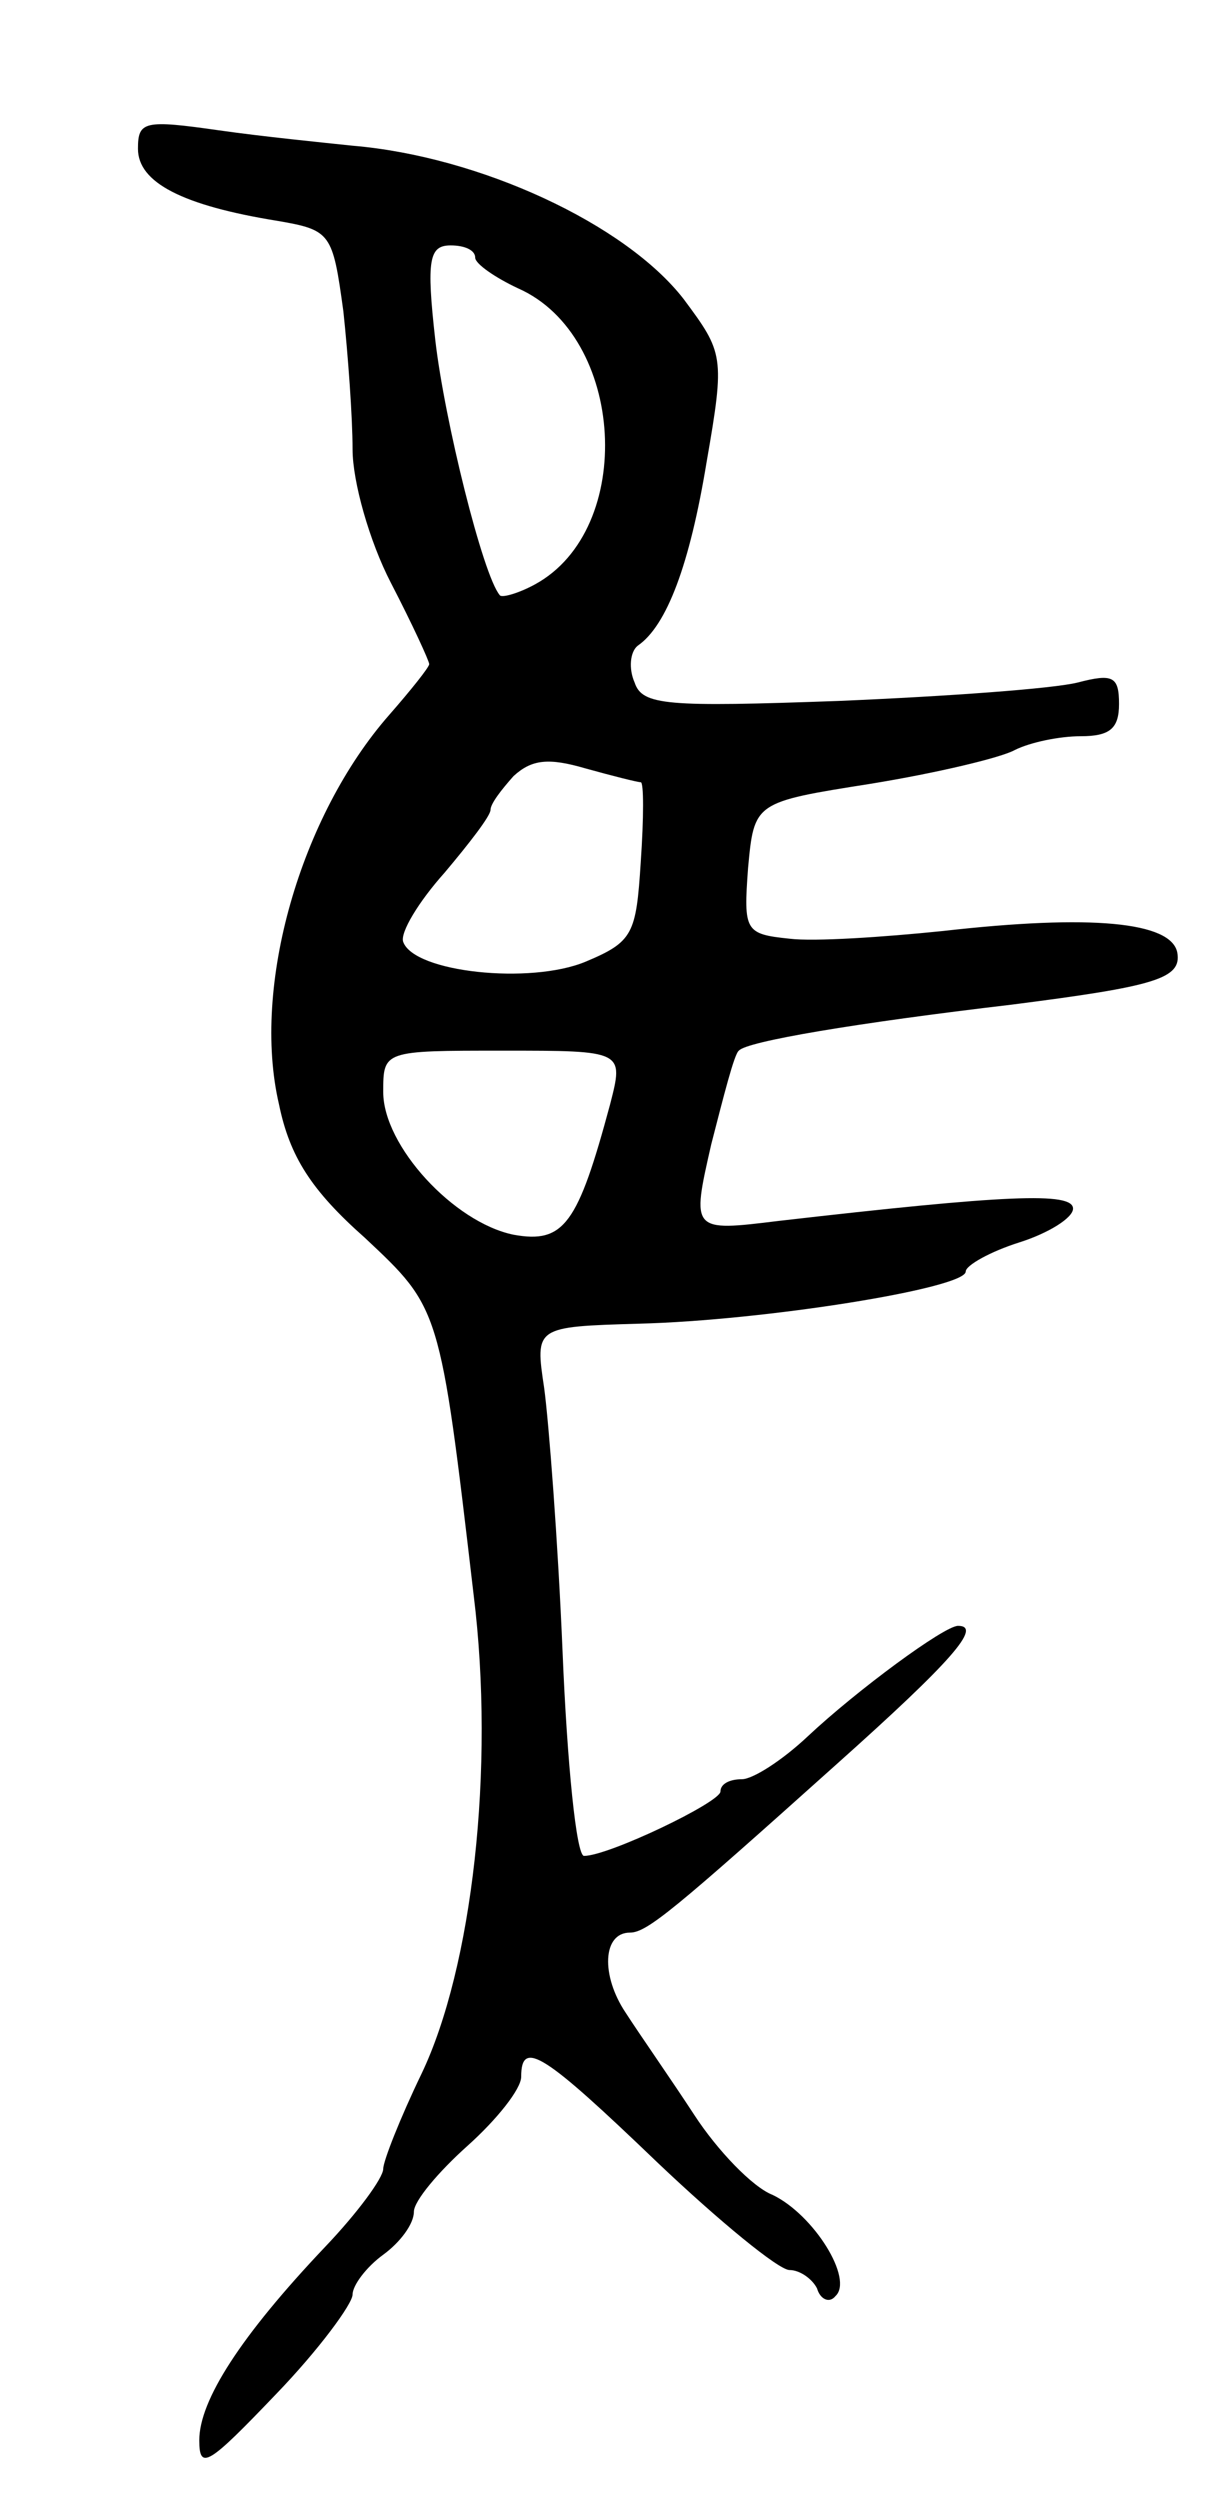 <svg version="1.0" xmlns="http://www.w3.org/2000/svg"
 width="79pt" height="163pt" viewBox="0 0 79 163"
 preserveAspectRatio="xMidYMid meet">
<g transform="translate(0,163) scale(0.1,-0.1)"
fill="#000000" stroke="none">
<path d="M90 1533 c0 -22 29 -37 91 -47 35 -6 36 -8 43 -59 3 -28 6 -69 6 -90
0 -21 11 -60 25 -87 14 -27 25 -51 25 -53 0 -2 -12 -17 -26 -33 -58 -66 -90
-177 -72 -254 7 -34 21 -56 56 -87 49 -46 49 -45 71 -233 14 -113 -1 -243 -34
-312 -14 -29 -25 -57 -25 -62 0 -6 -17 -29 -38 -51 -55 -58 -82 -100 -82 -126
0 -20 6 -16 50 30 28 29 50 59 50 65 0 6 9 18 20 26 11 8 20 20 20 28 0 7 16
26 35 43 19 17 35 37 35 45 0 25 15 15 89 -56 40 -38 79 -70 86 -70 7 0 15 -6
18 -12 2 -7 8 -10 12 -5 12 11 -14 53 -41 66 -13 5 -36 29 -51 52 -15 23 -36
53 -45 67 -16 24 -15 52 3 52 11 0 29 15 135 110 75 67 95 90 79 90 -9 0 -66
-42 -98 -72 -17 -16 -36 -28 -43 -28 -8 0 -14 -3 -14 -8 0 -7 -73 -42 -89 -42
-5 0 -11 60 -14 133 -3 72 -9 150 -12 172 -6 40 -6 40 62 42 81 2 213 23 213
34 0 4 16 13 35 19 19 6 35 16 35 22 0 11 -44 9 -192 -8 -57 -7 -57 -7 -44 50
8 31 15 59 18 61 5 6 76 18 178 30 94 12 111 17 108 34 -4 20 -56 25 -153 14
-39 -4 -84 -7 -100 -5 -29 3 -30 5 -27 46 4 43 4 43 80 55 43 7 85 17 94 22
10 5 29 9 43 9 19 0 25 5 25 21 0 18 -4 20 -27 14 -16 -4 -85 -9 -156 -12
-112 -4 -128 -3 -133 12 -4 9 -3 20 2 24 19 13 34 53 45 120 12 69 11 71 -15
106 -38 49 -133 93 -216 100 -19 2 -59 6 -87 10 -49 7 -53 6 -53 -12z m220
-71 c0 -4 13 -13 28 -20 70 -31 77 -157 11 -193 -11 -6 -22 -9 -23 -7 -11 13
-36 114 -42 166 -6 53 -4 62 10 62 9 0 16 -3 16 -8z m108 -342 c2 0 2 -23 0
-52 -3 -47 -5 -52 -36 -65 -36 -15 -112 -7 -119 13 -2 6 10 26 27 45 16 19 30
37 30 41 0 4 7 13 15 22 12 11 23 12 47 5 18 -5 34 -9 36 -9z m-20 -210 c-21
-78 -30 -91 -63 -85 -39 8 -85 58 -85 93 0 27 0 27 78 27 79 0 79 0 70 -35z"/>
</g>
</svg>
